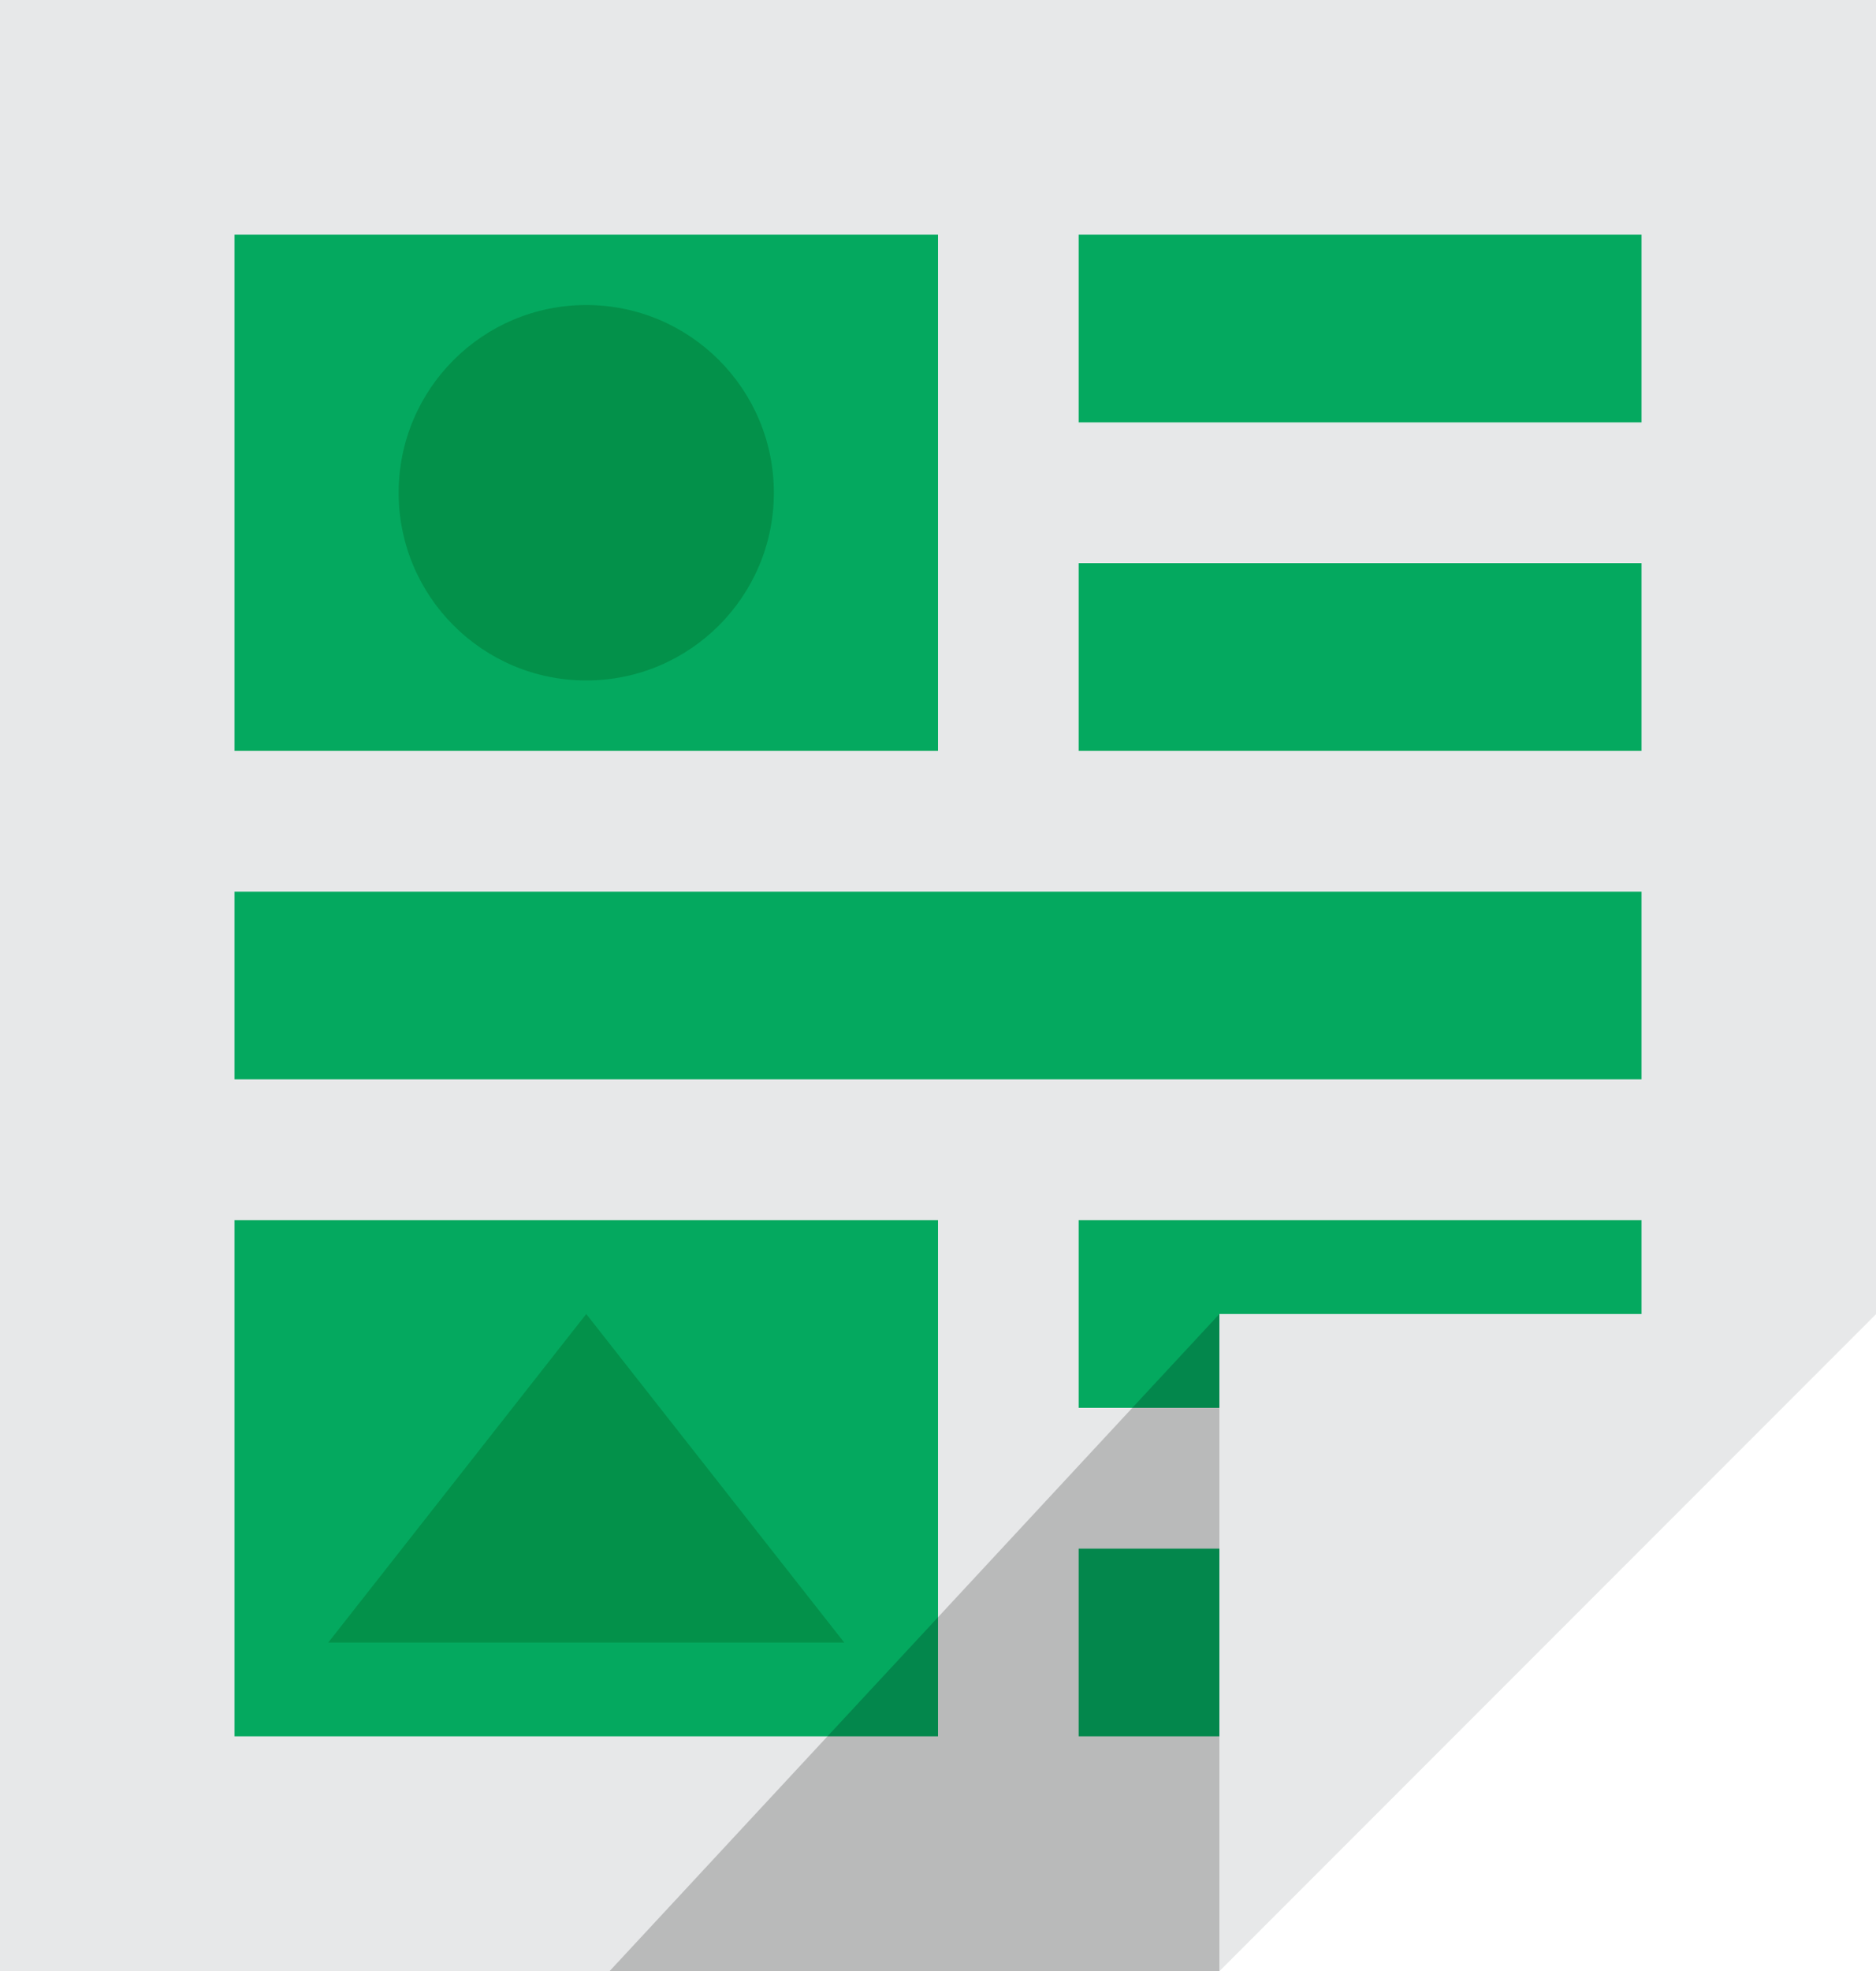 <?xml version="1.0" encoding="utf-8"?>
<!-- Generator: Adobe Illustrator 15.0.2, SVG Export Plug-In  -->
<!DOCTYPE svg PUBLIC "-//W3C//DTD SVG 1.1//EN" "http://www.w3.org/Graphics/SVG/1.1/DTD/svg11.dtd">
<svg version="1.1"
	 xmlns="http://www.w3.org/2000/svg" xmlns:xlink="http://www.w3.org/1999/xlink" xmlns:a="http://ns.adobe.com/AdobeSVGViewerExtensions/3.0/"
	 x="0px" y="0px" width="40px" height="42px" viewBox="155 570 40 42" overflow="visible" enable-background="new 155 570 40 42"
	 xml:space="preserve">
<defs>
</defs>
<g display="none">
	<rect x="0.5" y="13.5" display="inline" fill-rule="evenodd" clip-rule="evenodd" fill="#FFFFFF" width="979.001" height="670"/>
	<path display="inline" fill="#D4D4D4" d="M979.001,14v669H1V14H979.001 M980.001,13H0v671h980.001V13L980.001,13z"/>
</g>
<path display="none" fill="none" stroke="#FFD24D" stroke-width="10" stroke-linecap="round" stroke-linejoin="round" stroke-miterlimit="10" d="
	M300.001,692c0,0,0-190.5,0-210s20-20,20-20h402c20,0,20-20.043,20-20.043V255c0-19.5-20-20-20-20h-642c-20.136,0-20-20-20-20V5"/>
<g display="none">
	<g display="inline">
		<path fill="none" stroke="#F5C336" stroke-width="10" stroke-linecap="round" stroke-linejoin="round" d="M300.001,692
			c0,0,0-8.669,0-22.498"/>
		
			<path fill="none" stroke="#F5C336" stroke-width="10" stroke-linecap="round" stroke-linejoin="round" stroke-dasharray="44.425,44.425" d="
			M300.001,625.061c0-56.919,0-131.267,0-143.061c0-19.5,20-20,20-20h402c20,0,20-20.043,20-20.043V255c0-19.5-20-20-20-20h-642
			c-20.136,0-20-20-20-20V49.698"/>
		
			<line fill="none" stroke="#F5C336" stroke-width="10" stroke-linecap="round" stroke-linejoin="round" x1="60.001" y1="27.5" x2="60.001" y2="5"/>
	</g>
</g>
<g display="none">
	<defs>
		<rect id="SVGID_1_" x="157.58" y="481.334" width="284.666" height="201.666"/>
	</defs>
	<clipPath id="SVGID_2_" display="inline">
		<use xlink:href="#SVGID_1_"  display="none" overflow="visible"/>
	</clipPath>
	<path clip-path="url(#SVGID_2_)" fill="#F1F2F2" d="M428,503c0-3.977-4.023-8-8-8H180c-3.977,0-8,4.023-8,8v204
		c0,3.977,4.023,8,8,8h240c3.977,0,8-4.023,8-8V503z"/>
	<path clip-path="url(#SVGID_2_)" fill="#DCDDDE" d="M172,591v116c0,3.977,4.023,8,8,8h240c3.977,0,8-4.023,8-8V591H172z"/>
	<g clip-path="url(#SVGID_2_)">
		<g display="inline">
			
				<line fill="none" stroke="#C7C8CA" stroke-width="9" stroke-linecap="round" stroke-linejoin="round" x1="205" y1="591" x2="205" y2="591"/>
			
				<line fill="none" stroke="#C7C8CA" stroke-width="9" stroke-linecap="round" stroke-linejoin="round" stroke-dasharray="0,17.273" x1="222.272" y1="591" x2="386.363" y2="591"/>
			
				<line fill="none" stroke="#C7C8CA" stroke-width="9" stroke-linecap="round" stroke-linejoin="round" x1="395" y1="591" x2="395" y2="591"/>
		</g>
	</g>
</g>
<polygon display="none" fill="#E7E8E9" points="184,622 145,622 145,559 205,559 205,601 "/>
<rect x="179.5" y="598" display="none" fill="#04A95F" width="18" height="6"/>
<rect x="152.5" y="587.5" display="none" fill="#04A95F" width="45" height="6"/>
<rect x="179.5" y="577" display="none" fill="#04A95F" width="18" height="6"/>
<rect x="179.5" y="566.5" display="none" fill="#04A95F" width="18" height="6"/>
<rect x="179.5" y="608.5" display="none" fill="#04A95F" width="4.5" height="6"/>
<polygon display="none" fill="#E7E8E9" points="184,601 184,622 205,601 "/>
<rect x="152.5" y="566.5" display="none" fill="#04A95F" width="22.5" height="16.5"/>
<rect x="152.5" y="598" display="none" fill="#04A95F" width="22.5" height="16.5"/>
<circle display="none" fill="#03914A" cx="163.75" cy="574.75" r="6"/>
<polygon display="none" fill="#03914A" points="163.75,601 172,611.5 155.5,611.5 "/>
<polygon display="none" opacity="0.8" fill="#B2B4B6" points="184,622 184,601 164.5,622 "/>
<polygon fill="#E7E8E9" points="181,612 155,612 155,570 195,570 195,598 "/>
<rect x="178" y="596" fill="#04A95F" width="12" height="4"/>
<rect x="160" y="589" fill="#04A95F" width="30" height="4"/>
<rect x="178" y="582" fill="#04A95F" width="12" height="4"/>
<rect x="178" y="575" fill="#04A95F" width="12" height="4"/>
<rect x="178" y="603" fill="#04A95F" width="3" height="4"/>
<polygon fill="#E7E8E9" points="181,598 181,612 195,598 "/>
<rect x="160" y="575" fill="#04A95F" width="15" height="11"/>
<rect x="160" y="596" fill="#04A95F" width="15" height="11"/>
<circle fill="#03914A" cx="167.5" cy="580.5" r="4"/>
<polygon fill="#03914A" points="167.5,598 173,605 162,605 "/>
<polygon opacity="0.2" points="181,612 181,598 168,612 "/>
</svg>